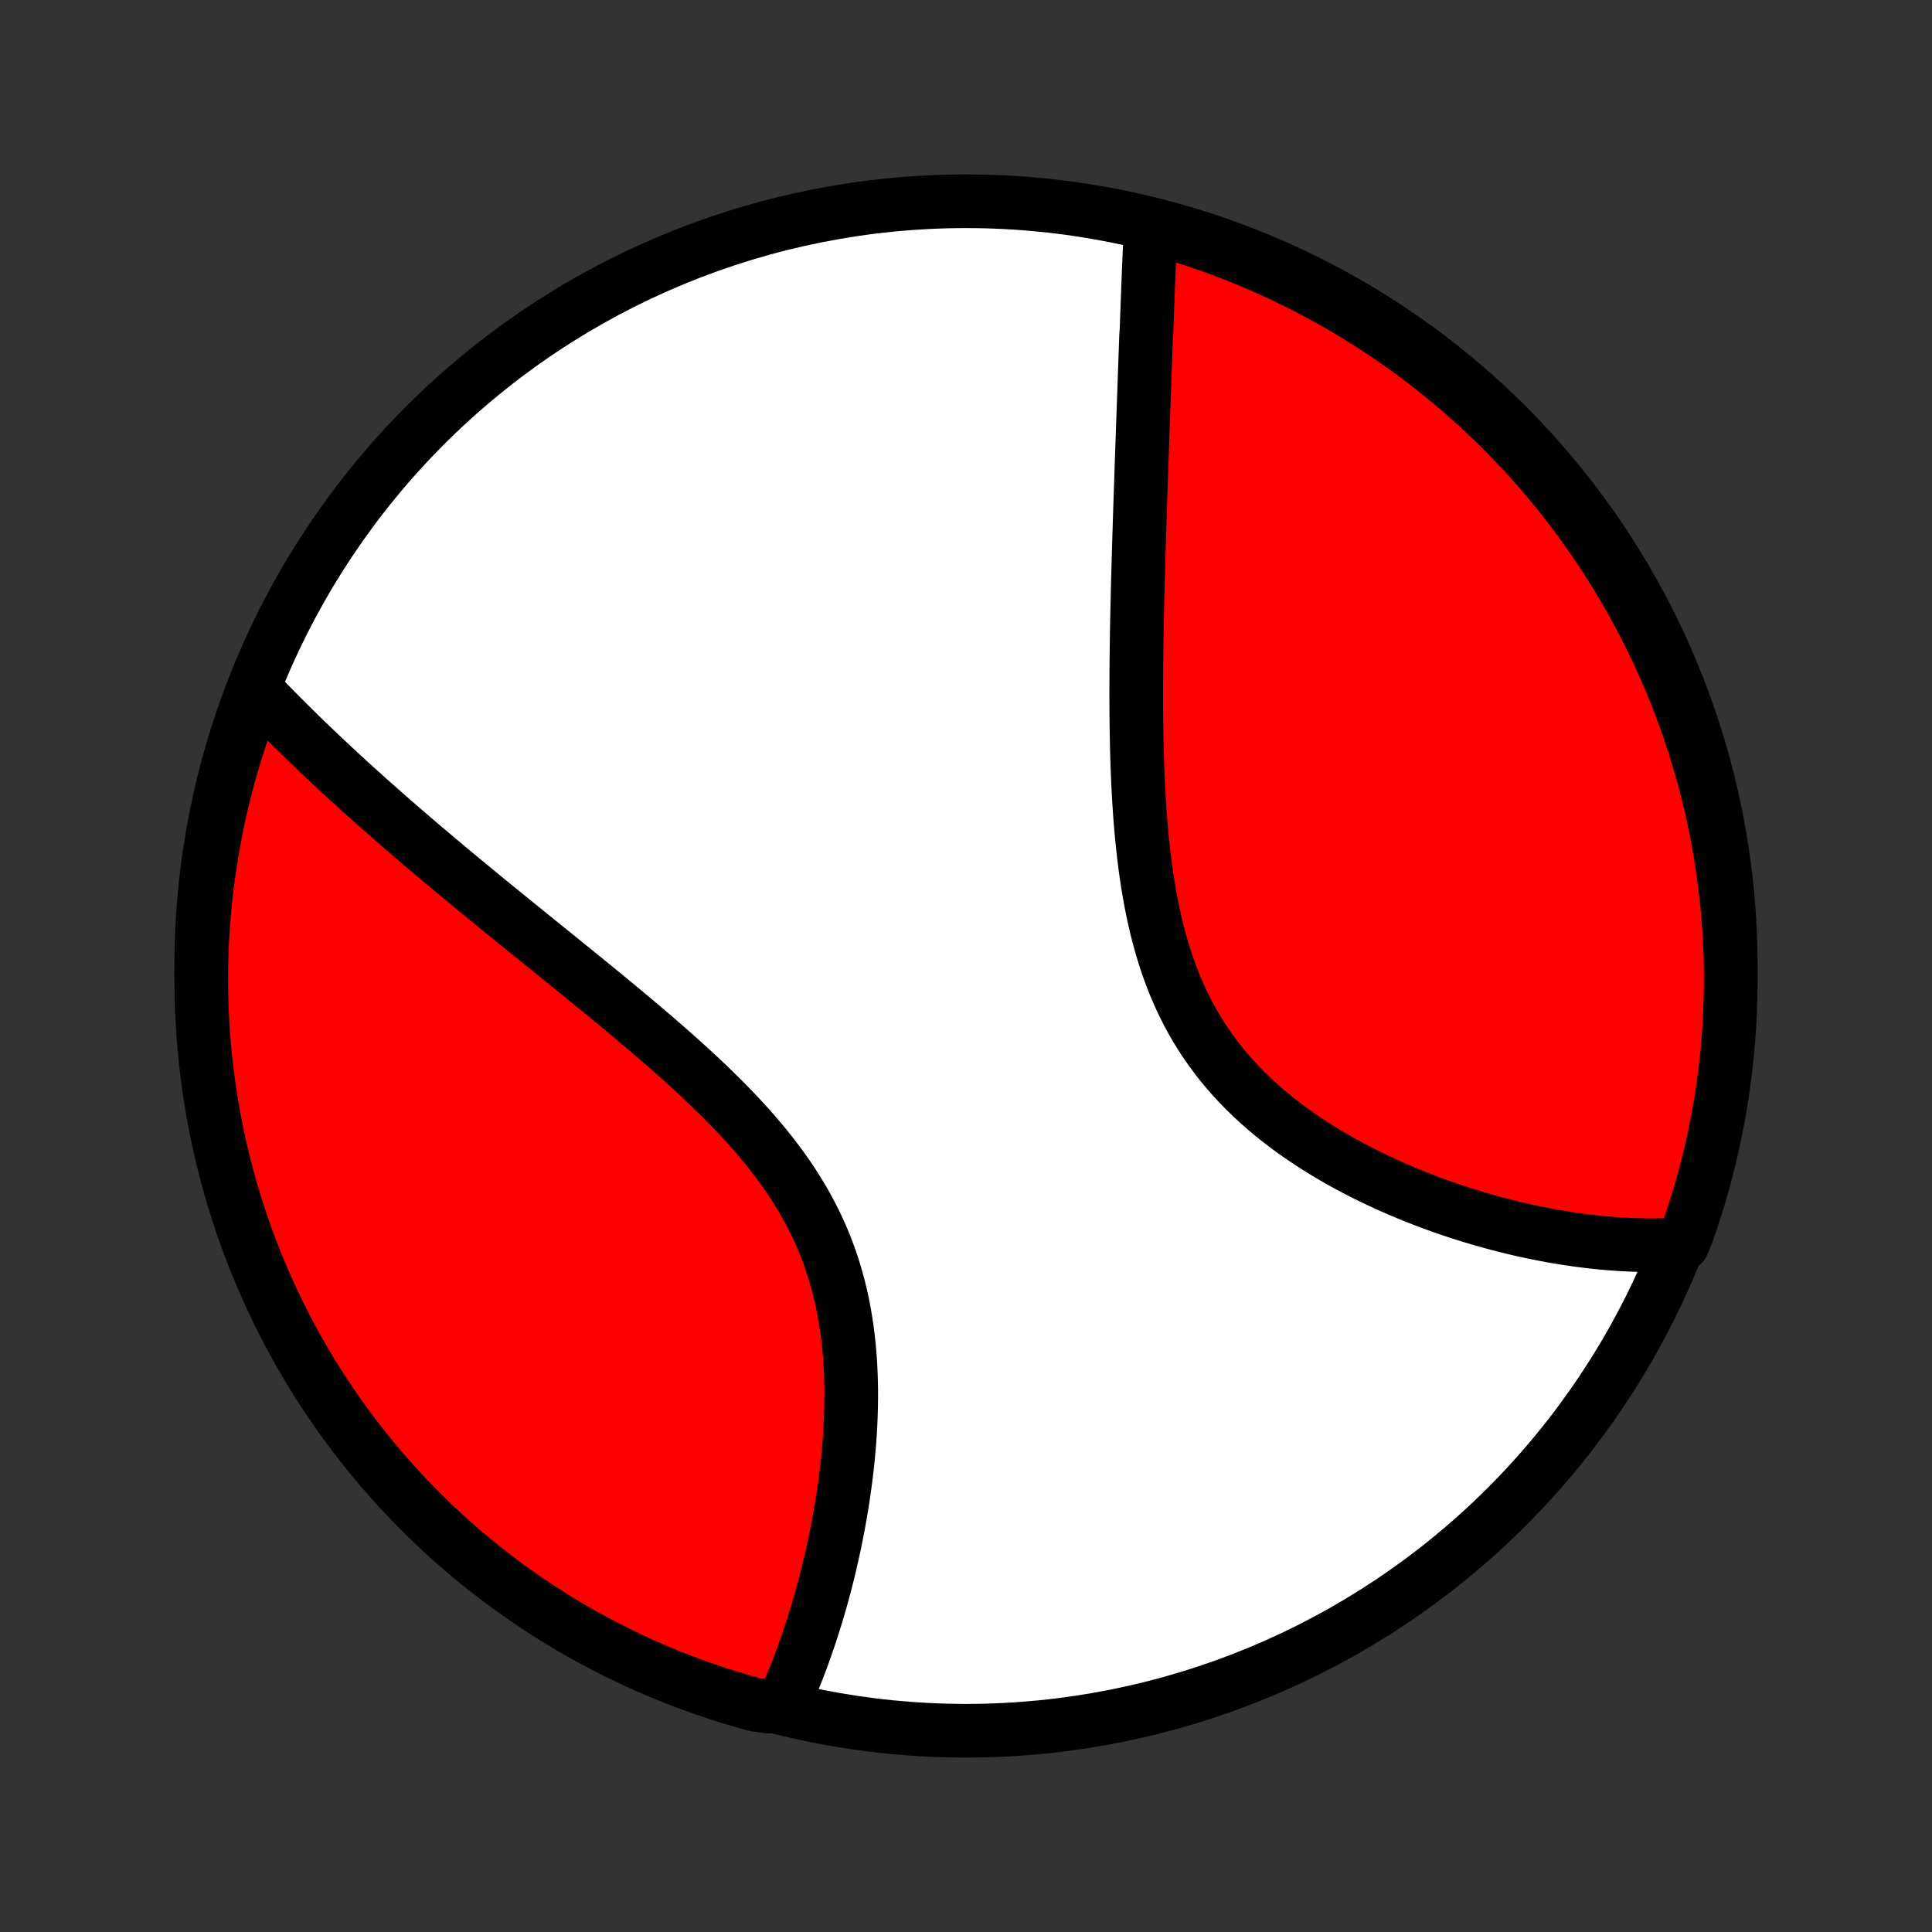 <?xml version="1.0" encoding="utf-8" standalone="no"?>
<!DOCTYPE svg PUBLIC "-//W3C//DTD SVG 1.1//EN"
  "http://www.w3.org/Graphics/SVG/1.1/DTD/svg11.dtd">
<!-- Created with matplotlib (http://matplotlib.org/) -->
<svg height="72pt" version="1.1" viewBox="0 0 72 72" width="72pt" xmlns="http://www.w3.org/2000/svg" xmlns:xlink="http://www.w3.org/1999/xlink">
 <rect x="0" y="0" width="72" height="72" fill="#333333" stroke="none"/>
 <defs>
  <style type="text/css">
*{stroke-linecap:butt;stroke-linejoin:round;}
  </style>
 </defs>
 <g id="figure_1">
  <g id="patch_1">
   <path d="
M0 72
L72 72
L72 0
L0 0
z
" style="fill:none;"/>
  </g>
  <g id="axes_1">
   <g id="PatchCollection_1">
    <defs>
     <path d="
M36 -7.5
C43.558 -7.5 50.808 -10.503 56.153 -15.848
C61.497 -21.192 64.5 -28.442 64.5 -36
C64.5 -43.558 61.497 -50.808 56.153 -56.153
C50.808 -61.497 43.558 -64.5 36 -64.5
C28.442 -64.5 21.192 -61.497 15.848 -56.153
C10.503 -50.808 7.5 -43.558 7.5 -36
C7.5 -28.442 10.503 -21.192 15.848 -15.848
C21.192 -10.503 28.442 -7.5 36 -7.5
z
" id="C0_0_a811fe30f3"/>
     <path d="
M42.882 -63.521
L42.873 -63.326
L42.864 -63.13
L42.855 -62.933
L42.846 -62.736
L42.837 -62.538
L42.829 -62.339
L42.821 -62.14
L42.812 -61.94
L42.804 -61.739
L42.796 -61.538
L42.788 -61.336
L42.781 -61.133
L42.773 -60.929
L42.765 -60.725
L42.758 -60.519
L42.75 -60.313
L42.742 -60.106
L42.735 -59.898
L42.727 -59.689
L42.712 -59.48
L42.704 -59.269
L42.697 -59.057
L42.689 -58.844
L42.682 -58.63
L42.674 -58.415
L42.666 -58.198
L42.658 -57.981
L42.651 -57.762
L42.643 -57.542
L42.635 -57.321
L42.627 -57.098
L42.619 -56.874
L42.611 -56.648
L42.603 -56.421
L42.595 -56.193
L42.587 -55.962
L42.579 -55.731
L42.571 -55.498
L42.563 -55.263
L42.555 -55.026
L42.546 -54.788
L42.538 -54.547
L42.53 -54.305
L42.522 -54.061
L42.513 -53.815
L42.505 -53.568
L42.497 -53.318
L42.488 -53.066
L42.48 -52.812
L42.472 -52.556
L42.464 -52.297
L42.456 -52.037
L42.448 -51.774
L42.44 -51.509
L42.432 -51.242
L42.424 -50.972
L42.417 -50.7
L42.409 -50.426
L42.402 -50.149
L42.395 -49.87
L42.389 -49.588
L42.382 -49.303
L42.376 -49.017
L42.37 -48.727
L42.365 -48.435
L42.36 -48.141
L42.356 -47.844
L42.352 -47.545
L42.349 -47.243
L42.347 -46.938
L42.345 -46.632
L42.344 -46.322
L42.344 -46.01
L42.345 -45.696
L42.347 -45.38
L42.35 -45.061
L42.355 -44.74
L42.361 -44.417
L42.368 -44.092
L42.377 -43.764
L42.388 -43.435
L42.401 -43.105
L42.416 -42.772
L42.433 -42.438
L42.453 -42.103
L42.475 -41.767
L42.5 -41.43
L42.528 -41.092
L42.56 -40.753
L42.595 -40.413
L42.633 -40.074
L42.676 -39.735
L42.723 -39.396
L42.774 -39.057
L42.831 -38.72
L42.892 -38.383
L42.959 -38.048
L43.031 -37.715
L43.109 -37.383
L43.194 -37.054
L43.285 -36.727
L43.382 -36.404
L43.487 -36.083
L43.598 -35.766
L43.717 -35.453
L43.844 -35.144
L43.978 -34.839
L44.12 -34.539
L44.269 -34.244
L44.426 -33.954
L44.591 -33.669
L44.764 -33.389
L44.944 -33.115
L45.132 -32.847
L45.327 -32.584
L45.528 -32.328
L45.737 -32.077
L45.952 -31.833
L46.173 -31.594
L46.4 -31.361
L46.632 -31.135
L46.87 -30.914
L47.112 -30.7
L47.359 -30.491
L47.61 -30.288
L47.864 -30.091
L48.122 -29.899
L48.383 -29.713
L48.646 -29.533
L48.911 -29.358
L49.179 -29.188
L49.448 -29.023
L49.719 -28.863
L49.99 -28.709
L50.263 -28.559
L50.535 -28.414
L50.809 -28.274
L51.082 -28.138
L51.355 -28.007
L51.628 -27.881
L51.9 -27.758
L52.172 -27.64
L52.443 -27.526
L52.713 -27.416
L52.982 -27.31
L53.249 -27.208
L53.516 -27.109
L53.781 -27.015
L54.044 -26.924
L54.307 -26.836
L54.567 -26.752
L54.826 -26.672
L55.083 -26.595
L55.338 -26.521
L55.592 -26.45
L55.843 -26.383
L56.093 -26.318
L56.341 -26.257
L56.587 -26.198
L56.832 -26.143
L57.074 -26.091
L57.315 -26.041
L57.553 -25.994
L57.79 -25.95
L58.025 -25.909
L58.258 -25.87
L58.489 -25.834
L58.719 -25.801
L58.946 -25.77
L59.172 -25.742
L59.397 -25.716
L59.619 -25.693
L59.84 -25.672
L60.059 -25.654
L60.276 -25.638
L60.492 -25.625
L60.706 -25.614
L60.919 -25.605
L61.13 -25.599
L61.34 -25.595
L61.549 -25.594
L61.756 -25.595
L61.961 -25.598
L62.166 -25.604
L62.368 -25.611
L62.698 -25.622
L62.868 -26.027
L63.03 -26.494
L63.183 -26.965
L63.329 -27.438
L63.466 -27.913
L63.594 -28.392
L63.715 -28.872
L63.826 -29.355
L63.929 -29.84
L64.024 -30.326
L64.111 -30.814
L64.188 -31.304
L64.257 -31.796
L64.318 -32.288
L64.37 -32.782
L64.413 -33.277
L64.447 -33.772
L64.473 -34.268
L64.49 -34.765
L64.499 -35.262
L64.499 -35.76
L64.49 -36.257
L64.472 -36.754
L64.446 -37.251
L64.412 -37.748
L64.368 -38.244
L64.316 -38.74
L64.255 -39.234
L64.186 -39.728
L64.108 -40.221
L64.021 -40.712
L63.926 -41.202
L63.823 -41.69
L63.711 -42.176
L63.59 -42.661
L63.461 -43.144
L63.324 -43.624
L63.178 -44.102
L63.025 -44.578
L62.862 -45.051
L62.692 -45.521
L62.514 -45.989
L62.327 -46.453
L62.133 -46.914
L61.931 -47.372
L61.72 -47.826
L61.502 -48.277
L61.276 -48.724
L61.042 -49.167
L60.801 -49.606
L60.552 -50.041
L60.296 -50.472
L60.032 -50.898
L59.761 -51.32
L59.483 -51.737
L59.197 -52.149
L58.905 -52.557
L58.606 -52.959
L58.299 -53.356
L57.986 -53.748
L57.666 -54.135
L57.34 -54.516
L57.007 -54.891
L56.667 -55.26
L56.322 -55.624
L55.97 -55.982
L55.612 -56.333
L55.248 -56.679
L54.879 -57.018
L54.503 -57.351
L54.122 -57.677
L53.735 -57.996
L53.343 -58.309
L52.946 -58.616
L52.543 -58.915
L52.136 -59.207
L51.723 -59.492
L51.306 -59.77
L50.884 -60.041
L50.458 -60.304
L50.027 -60.561
L49.592 -60.809
L49.153 -61.05
L48.709 -61.284
L48.262 -61.509
L47.811 -61.727
L47.357 -61.937
L46.899 -62.139
L46.438 -62.334
L45.973 -62.52
L45.506 -62.698
L45.035 -62.868
L44.562 -63.03
L44.087 -63.183
L43.608 -63.329
z
" id="C0_1_141a6a9912"/>
     <path d="
M9.468 -46.35
L9.607 -46.204
L9.747 -46.058
L9.888 -45.911
L10.03 -45.765
L10.173 -45.619
L10.317 -45.472
L10.462 -45.326
L10.608 -45.18
L10.755 -45.033
L10.903 -44.886
L11.052 -44.74
L11.202 -44.593
L11.353 -44.446
L11.506 -44.299
L11.659 -44.151
L11.814 -44.003
L11.97 -43.855
L12.127 -43.707
L12.285 -43.559
L12.445 -43.41
L12.606 -43.26
L12.768 -43.111
L12.932 -42.96
L13.097 -42.81
L13.263 -42.659
L13.431 -42.507
L13.6 -42.355
L13.771 -42.202
L13.943 -42.049
L14.117 -41.895
L14.292 -41.74
L14.469 -41.585
L14.647 -41.429
L14.828 -41.272
L15.009 -41.114
L15.193 -40.956
L15.379 -40.797
L15.566 -40.637
L15.755 -40.476
L15.946 -40.314
L16.139 -40.151
L16.333 -39.987
L16.53 -39.822
L16.728 -39.656
L16.929 -39.489
L17.131 -39.32
L17.336 -39.151
L17.543 -38.98
L17.751 -38.809
L17.962 -38.635
L18.175 -38.461
L18.39 -38.285
L18.607 -38.108
L18.826 -37.93
L19.048 -37.75
L19.271 -37.569
L19.497 -37.386
L19.724 -37.202
L19.954 -37.016
L20.186 -36.828
L20.42 -36.639
L20.656 -36.449
L20.894 -36.256
L21.133 -36.062
L21.375 -35.866
L21.619 -35.669
L21.864 -35.469
L22.111 -35.268
L22.359 -35.065
L22.609 -34.86
L22.86 -34.653
L23.113 -34.444
L23.366 -34.233
L23.621 -34.02
L23.876 -33.805
L24.132 -33.588
L24.388 -33.369
L24.645 -33.147
L24.901 -32.923
L25.157 -32.697
L25.413 -32.469
L25.668 -32.238
L25.922 -32.005
L26.174 -31.769
L26.425 -31.53
L26.673 -31.289
L26.919 -31.046
L27.163 -30.799
L27.403 -30.55
L27.64 -30.298
L27.873 -30.043
L28.101 -29.785
L28.325 -29.524
L28.544 -29.26
L28.757 -28.993
L28.964 -28.722
L29.165 -28.449
L29.36 -28.172
L29.547 -27.892
L29.727 -27.609
L29.9 -27.323
L30.065 -27.034
L30.222 -26.742
L30.371 -26.447
L30.512 -26.149
L30.645 -25.849
L30.769 -25.546
L30.884 -25.241
L30.992 -24.933
L31.091 -24.624
L31.182 -24.313
L31.265 -24
L31.341 -23.686
L31.409 -23.371
L31.469 -23.055
L31.522 -22.738
L31.568 -22.422
L31.608 -22.105
L31.641 -21.788
L31.669 -21.472
L31.69 -21.156
L31.706 -20.841
L31.716 -20.527
L31.722 -20.215
L31.722 -19.904
L31.718 -19.594
L31.71 -19.287
L31.698 -18.981
L31.682 -18.677
L31.662 -18.376
L31.639 -18.078
L31.612 -17.781
L31.583 -17.488
L31.55 -17.197
L31.515 -16.908
L31.477 -16.623
L31.437 -16.341
L31.395 -16.062
L31.35 -15.785
L31.303 -15.512
L31.255 -15.242
L31.204 -14.976
L31.152 -14.712
L31.099 -14.451
L31.043 -14.194
L30.986 -13.94
L30.928 -13.69
L30.869 -13.442
L30.808 -13.198
L30.746 -12.956
L30.682 -12.718
L30.618 -12.483
L30.553 -12.252
L30.486 -12.023
L30.419 -11.798
L30.35 -11.575
L30.281 -11.356
L30.211 -11.139
L30.139 -10.925
L30.067 -10.715
L29.994 -10.507
L29.921 -10.302
L29.846 -10.1
L29.771 -9.901
L29.694 -9.704
L29.617 -9.51
L29.539 -9.319
L29.461 -9.13
L29.381 -8.944
L29.301 -8.76
L29.22 -8.579
L28.641 -8.401
L28.162 -8.466
L27.685 -8.599
L27.21 -8.74
L26.738 -8.889
L26.27 -9.047
L25.803 -9.213
L25.34 -9.386
L24.881 -9.568
L24.425 -9.759
L23.972 -9.957
L23.523 -10.163
L23.077 -10.376
L22.636 -10.598
L22.199 -10.828
L21.766 -11.065
L21.337 -11.309
L20.913 -11.561
L20.493 -11.821
L20.078 -12.088
L19.668 -12.362
L19.263 -12.644
L18.863 -12.932
L18.468 -13.228
L18.078 -13.53
L17.694 -13.84
L17.316 -14.156
L16.943 -14.479
L16.576 -14.808
L16.215 -15.144
L15.86 -15.486
L15.511 -15.835
L15.169 -16.189
L14.832 -16.55
L14.503 -16.916
L14.179 -17.289
L13.863 -17.667
L13.553 -18.05
L13.25 -18.439
L12.954 -18.834
L12.665 -19.233
L12.383 -19.638
L12.108 -20.048
L11.84 -20.463
L11.58 -20.882
L11.327 -21.306
L11.082 -21.734
L10.845 -22.167
L10.614 -22.604
L10.392 -23.045
L10.178 -23.49
L9.971 -23.939
L9.773 -24.392
L9.582 -24.848
L9.399 -25.307
L9.225 -25.77
L9.059 -26.235
L8.9 -26.704
L8.751 -27.176
L8.609 -27.65
L8.476 -28.127
L8.351 -28.606
L8.235 -29.088
L8.127 -29.571
L8.027 -30.057
L7.936 -30.544
L7.854 -31.033
L7.78 -31.524
L7.715 -32.016
L7.658 -32.509
L7.61 -33.003
L7.571 -33.498
L7.54 -33.994
L7.518 -34.49
L7.505 -34.987
L7.5 -35.484
L7.504 -35.982
L7.517 -36.479
L7.538 -36.977
L7.568 -37.474
L7.607 -37.97
L7.654 -38.466
L7.71 -38.961
L7.775 -39.455
L7.848 -39.949
L7.93 -40.441
L8.02 -40.931
L8.119 -41.42
L8.226 -41.908
L8.342 -42.394
L8.466 -42.877
L8.599 -43.359
L8.74 -43.838
L8.889 -44.315
L9.047 -44.79
L9.213 -45.262
z
" id="C0_2_2b49cadf37"/>
    </defs>
    <g clip-path="url(#p1bffca34e9)">
     <use style="fill:#ffffff;stroke:#000000;stroke-width:2.0;" x="0.0" xlink:href="#C0_0_a811fe30f3" y="72.0"/>
    </g>
    <g clip-path="url(#p1bffca34e9)">
     <use style="fill:#ff0000;stroke:#000000;stroke-width:2.0;" x="0.0" xlink:href="#C0_1_141a6a9912" y="72.0"/>
    </g>
    <g clip-path="url(#p1bffca34e9)">
     <use style="fill:#ff0000;stroke:#000000;stroke-width:2.0;" x="0.0" xlink:href="#C0_2_2b49cadf37" y="72.0"/>
    </g>
   </g>
  </g>
 </g>
 <defs>
  <clipPath id="p1bffca34e9">
   <rect height="72.0" width="72.0" x="0.0" y="0.0"/>
  </clipPath>
 </defs>
</svg>
